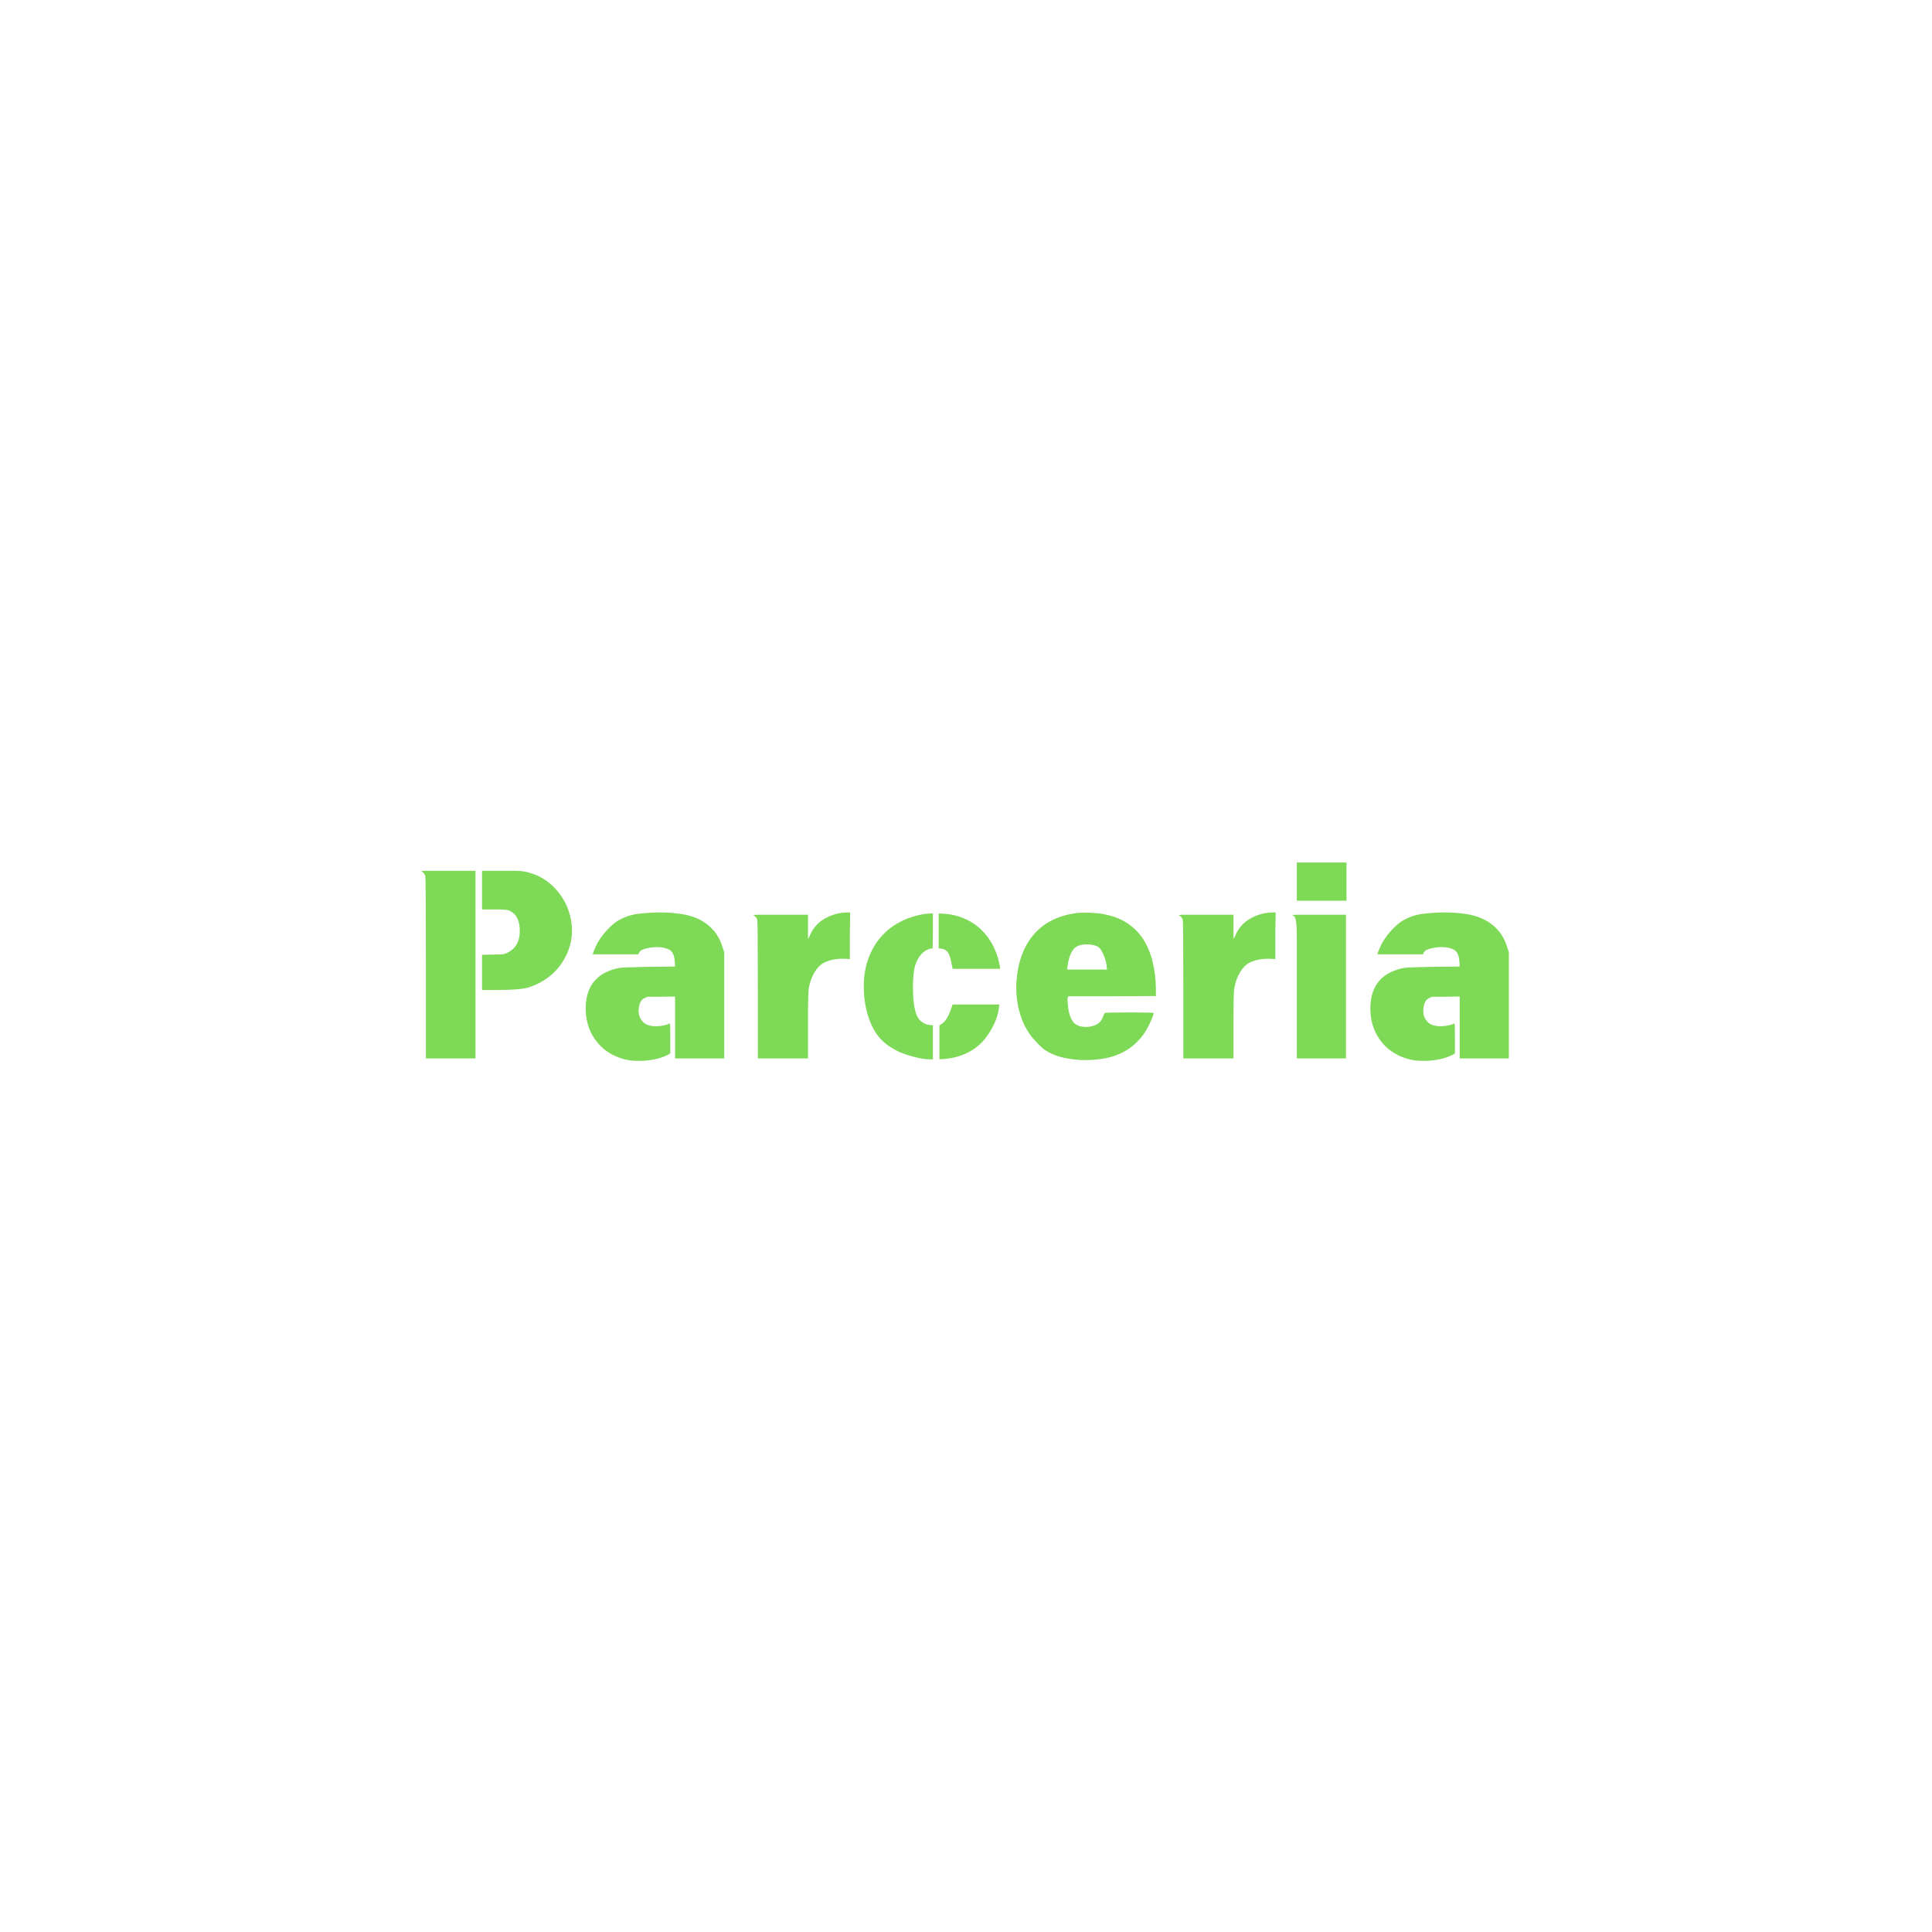 <svg xmlns="http://www.w3.org/2000/svg" xmlns:xlink="http://www.w3.org/1999/xlink" width="500" zoomAndPan="magnify" viewBox="0 0 375 375" height="500" preserveAspectRatio="xMidYMid meet" version="1.0"><defs><g/></defs><g fill="#7ed957" fill-opacity="1"><g transform="translate(78.982, 201.75)"><g><path d="M 2.812 -32.641 C 2.781 -32.641 2.828 -32.656 2.953 -32.688 C 3.117 -32.719 3.602 -32.734 4.406 -32.734 C 5.207 -32.734 6.383 -32.734 7.938 -32.734 L 13.312 -32.734 L 13.312 3.688 L 3.688 3.688 L 3.688 -13.844 C 3.688 -19.719 3.676 -24.125 3.656 -27.062 C 3.633 -30 3.609 -31.535 3.578 -31.672 C 3.484 -32.086 3.227 -32.41 2.812 -32.641 Z M 14.578 -32.734 L 18.156 -32.734 C 19.094 -32.734 19.875 -32.734 20.5 -32.734 C 21.133 -32.734 21.629 -32.719 21.984 -32.688 C 22.305 -32.656 22.629 -32.613 22.953 -32.562 C 23.273 -32.508 23.598 -32.422 23.922 -32.297 C 24.797 -32.066 25.633 -31.703 26.438 -31.203 C 27.25 -30.703 27.984 -30.113 28.641 -29.438 C 29.305 -28.758 29.879 -28.008 30.359 -27.188 C 30.848 -26.363 31.219 -25.531 31.469 -24.688 C 32.406 -21.719 32.195 -18.879 30.844 -16.172 C 30.07 -14.617 29.039 -13.328 27.75 -12.297 C 26.457 -11.266 24.988 -10.504 23.344 -10.016 C 22.176 -9.734 20.238 -9.594 17.531 -9.594 L 14.578 -9.594 L 14.578 -16.422 L 16.516 -16.469 C 17.742 -16.469 18.52 -16.5 18.844 -16.562 C 21.031 -17.301 22.047 -18.961 21.891 -21.547 C 21.785 -23.359 21.086 -24.52 19.797 -25.031 C 19.516 -25.164 18.566 -25.234 16.953 -25.234 L 14.578 -25.234 Z M 14.578 -32.734 "/></g></g></g><g fill="#7ed957" fill-opacity="1"><g transform="translate(112.337, 201.75)"><g><path d="M 15.984 -24.641 C 17.336 -24.641 18.648 -24.539 19.922 -24.344 C 21.203 -24.156 22.363 -23.801 23.406 -23.281 C 24.457 -22.77 25.379 -22.062 26.172 -21.156 C 26.961 -20.25 27.566 -19.086 27.984 -17.672 L 28.234 -16.953 L 28.234 3.688 L 18.688 3.688 L 18.688 -8.328 L 16.031 -8.281 L 13.312 -8.281 L 12.781 -8.031 C 12.227 -7.781 11.875 -7.25 11.719 -6.438 C 11.457 -5.207 11.695 -4.207 12.438 -3.438 C 12.926 -2.852 13.785 -2.562 15.016 -2.562 C 15.461 -2.562 15.91 -2.602 16.359 -2.688 C 16.816 -2.77 17.238 -2.906 17.625 -3.094 C 17.688 -3.094 17.719 -3.062 17.719 -3 C 17.75 -2.875 17.766 -1.938 17.766 -0.188 L 17.766 2.719 L 17.281 3 C 16.445 3.414 15.547 3.711 14.578 3.891 C 13.609 4.078 12.656 4.172 11.719 4.172 C 11.164 4.172 10.645 4.145 10.156 4.094 C 9.676 4.039 9.211 3.953 8.766 3.828 C 6.379 3.18 4.52 1.922 3.188 0.047 C 1.863 -1.828 1.254 -4.02 1.359 -6.531 C 1.547 -10.633 3.738 -13.086 7.938 -13.891 C 8.395 -13.961 10.316 -14.031 13.703 -14.094 L 18.688 -14.141 L 18.641 -15.016 C 18.578 -16.234 18.238 -17.02 17.625 -17.375 C 17.008 -17.738 16.156 -17.922 15.062 -17.922 C 14.863 -17.922 14.594 -17.898 14.25 -17.859 C 13.914 -17.828 13.57 -17.77 13.219 -17.688 C 12.863 -17.613 12.539 -17.504 12.25 -17.359 C 11.957 -17.211 11.766 -17.008 11.672 -16.75 L 11.578 -16.516 L 2.719 -16.516 C 2.719 -16.703 2.988 -17.379 3.531 -18.547 C 4.02 -19.422 4.609 -20.242 5.297 -21.016 C 5.992 -21.785 6.664 -22.398 7.312 -22.859 C 8.633 -23.691 10.031 -24.195 11.5 -24.375 C 12.969 -24.551 14.461 -24.641 15.984 -24.641 Z M 15.984 -24.641 "/></g></g></g><g fill="#7ed957" fill-opacity="1"><g transform="translate(143.706, 201.75)"><g><path d="M 20.828 -24.641 L 21.312 -24.641 L 21.25 -20.578 L 21.25 -15.594 L 20.484 -15.641 C 18.805 -15.734 17.367 -15.473 16.172 -14.859 C 15.492 -14.504 14.891 -13.875 14.359 -12.969 C 13.828 -12.07 13.461 -11.023 13.266 -9.828 C 13.172 -9.348 13.125 -6.977 13.125 -2.719 L 13.125 3.688 L 3.391 3.688 L 3.391 -9.828 C 3.391 -14.379 3.379 -17.754 3.359 -19.953 C 3.348 -22.148 3.312 -23.281 3.25 -23.344 C 3.082 -23.695 2.852 -23.938 2.562 -24.062 C 2.531 -24.094 2.547 -24.125 2.609 -24.156 C 2.773 -24.188 3.285 -24.203 4.141 -24.203 C 4.992 -24.203 6.195 -24.203 7.75 -24.203 L 13.125 -24.203 L 13.125 -19.469 L 13.469 -20.141 C 14.07 -21.598 15.062 -22.711 16.438 -23.484 C 17.812 -24.254 19.273 -24.641 20.828 -24.641 Z M 20.828 -24.641 "/></g></g></g><g fill="#7ed957" fill-opacity="1"><g transform="translate(165.685, 201.75)"><g><path d="M 13.797 -24.359 C 14.023 -24.391 14.234 -24.406 14.422 -24.406 C 14.617 -24.406 14.801 -24.422 14.969 -24.453 L 15.391 -24.453 L 15.391 -21.016 L 15.344 -17.672 L 14.906 -17.625 C 14.195 -17.426 13.625 -17.082 13.188 -16.594 C 12.758 -16.113 12.422 -15.578 12.172 -14.984 C 11.93 -14.391 11.77 -13.754 11.688 -13.078 C 11.613 -12.398 11.562 -11.738 11.531 -11.094 C 11.457 -8.156 11.695 -6.023 12.25 -4.703 C 12.477 -4.117 12.859 -3.648 13.391 -3.297 C 13.922 -2.941 14.508 -2.766 15.156 -2.766 L 15.391 -2.766 L 15.391 3.875 L 14.906 3.875 C 14.07 3.875 13.102 3.734 12 3.453 C 10.906 3.18 9.926 2.867 9.062 2.516 C 7.406 1.773 6.094 0.863 5.125 -0.219 C 4.164 -1.301 3.41 -2.695 2.859 -4.406 C 2.211 -6.344 1.922 -8.52 1.984 -10.938 C 2.047 -12.75 2.367 -14.41 2.953 -15.922 C 3.535 -17.441 4.332 -18.781 5.344 -19.938 C 6.363 -21.102 7.582 -22.055 9 -22.797 C 10.426 -23.547 12.023 -24.066 13.797 -24.359 Z M 16.516 -24.453 L 17.391 -24.406 C 18.898 -24.312 20.285 -23.988 21.547 -23.438 C 22.805 -22.883 23.906 -22.148 24.844 -21.234 C 25.781 -20.316 26.551 -19.242 27.156 -18.016 C 27.77 -16.785 28.191 -15.445 28.422 -14 L 28.422 -13.703 L 19.219 -13.703 L 19.031 -14.625 C 18.863 -15.656 18.629 -16.395 18.328 -16.844 C 18.023 -17.301 17.566 -17.562 16.953 -17.625 L 16.516 -17.672 Z M 18.938 -6 L 19.219 -6.781 L 28.281 -6.781 L 28.234 -6.344 C 28.098 -5.082 27.723 -3.848 27.109 -2.641 C 26.504 -1.43 25.766 -0.359 24.891 0.578 C 22.922 2.547 20.367 3.629 17.234 3.828 L 16.656 3.828 L 16.656 -2.719 L 17 -2.953 C 17.77 -3.398 18.414 -4.414 18.938 -6 Z M 18.938 -6 "/></g></g></g><g fill="#7ed957" fill-opacity="1"><g transform="translate(195.312, 201.75)"><g><path d="M 13.797 -24.547 C 14.055 -24.578 14.379 -24.594 14.766 -24.594 C 15.148 -24.594 15.617 -24.594 16.172 -24.594 C 16.723 -24.562 17.195 -24.531 17.594 -24.5 C 18 -24.469 18.348 -24.422 18.641 -24.359 C 20.578 -24.035 22.207 -23.426 23.531 -22.531 C 24.852 -21.645 25.91 -20.555 26.703 -19.266 C 27.492 -17.973 28.07 -16.535 28.438 -14.953 C 28.812 -13.379 29.016 -11.719 29.047 -9.969 L 29.047 -8.422 L 20.531 -8.375 L 12.016 -8.375 L 11.906 -7.984 C 11.875 -7.66 11.91 -7.051 12.016 -6.156 C 12.141 -5.082 12.441 -4.191 12.922 -3.484 C 13.41 -2.773 14.27 -2.422 15.5 -2.422 C 16.27 -2.422 16.953 -2.582 17.547 -2.906 C 18.148 -3.227 18.582 -3.773 18.844 -4.547 C 19 -4.93 19.094 -5.125 19.125 -5.125 C 19.258 -5.195 20.844 -5.234 23.875 -5.234 C 26.938 -5.234 28.5 -5.195 28.562 -5.125 C 28.664 -5.125 28.555 -4.738 28.234 -3.969 C 27.648 -2.488 26.922 -1.238 26.047 -0.219 C 25.18 0.801 24.195 1.625 23.094 2.25 C 22 2.883 20.797 3.336 19.484 3.609 C 18.18 3.879 16.785 4.016 15.297 4.016 C 13.973 4.016 12.625 3.867 11.25 3.578 C 9.883 3.285 8.648 2.785 7.547 2.078 C 7.391 1.984 7.172 1.812 6.891 1.562 C 6.617 1.32 6.348 1.055 6.078 0.766 C 5.805 0.484 5.539 0.195 5.281 -0.094 C 5.02 -0.383 4.828 -0.629 4.703 -0.828 C 3.703 -2.18 2.969 -3.77 2.5 -5.594 C 2.031 -7.414 1.859 -9.312 1.984 -11.281 C 2.273 -15.125 3.422 -18.18 5.422 -20.453 C 7.422 -22.734 10.211 -24.098 13.797 -24.547 Z M 16.656 -18.359 C 16.5 -18.391 16.328 -18.41 16.141 -18.422 C 15.961 -18.441 15.797 -18.453 15.641 -18.453 C 14.285 -18.453 13.359 -18.047 12.859 -17.234 C 12.359 -16.43 12.039 -15.414 11.906 -14.188 L 11.812 -13.562 L 19.562 -13.562 L 19.516 -13.891 C 19.484 -14.566 19.336 -15.254 19.078 -15.953 C 18.816 -16.648 18.539 -17.191 18.25 -17.578 C 17.926 -17.992 17.395 -18.254 16.656 -18.359 Z M 16.656 -18.359 "/></g></g></g><g fill="#7ed957" fill-opacity="1"><g transform="translate(226.294, 201.75)"><g><path d="M 20.828 -24.641 L 21.312 -24.641 L 21.25 -20.578 L 21.25 -15.594 L 20.484 -15.641 C 18.805 -15.734 17.367 -15.473 16.172 -14.859 C 15.492 -14.504 14.891 -13.875 14.359 -12.969 C 13.828 -12.07 13.461 -11.023 13.266 -9.828 C 13.172 -9.348 13.125 -6.977 13.125 -2.719 L 13.125 3.688 L 3.391 3.688 L 3.391 -9.828 C 3.391 -14.379 3.379 -17.754 3.359 -19.953 C 3.348 -22.148 3.312 -23.281 3.25 -23.344 C 3.082 -23.695 2.852 -23.938 2.562 -24.062 C 2.531 -24.094 2.547 -24.125 2.609 -24.156 C 2.773 -24.188 3.285 -24.203 4.141 -24.203 C 4.992 -24.203 6.195 -24.203 7.75 -24.203 L 13.125 -24.203 L 13.125 -19.469 L 13.469 -20.141 C 14.07 -21.598 15.062 -22.711 16.438 -23.484 C 17.812 -24.254 19.273 -24.641 20.828 -24.641 Z M 20.828 -24.641 "/></g></g></g><g fill="#7ed957" fill-opacity="1"><g transform="translate(248.272, 201.75)"><g><path d="M 3.438 -34.328 L 13.078 -34.328 L 13.078 -26.922 L 3.438 -26.922 Z M 2.609 -24.109 C 2.547 -24.172 2.531 -24.191 2.562 -24.172 C 2.594 -24.16 2.645 -24.156 2.719 -24.156 C 2.875 -24.188 3.352 -24.203 4.156 -24.203 C 4.969 -24.203 6.133 -24.203 7.656 -24.203 L 12.984 -24.203 L 12.984 3.688 L 3.438 3.688 L 3.438 -11.281 C 3.438 -14.312 3.438 -16.695 3.438 -18.438 C 3.438 -20.188 3.422 -21.32 3.391 -21.844 C 3.328 -22.875 3.211 -23.504 3.047 -23.734 C 2.953 -23.891 2.805 -24.016 2.609 -24.109 Z M 2.609 -24.109 "/></g></g></g><g fill="#7ed957" fill-opacity="1"><g transform="translate(264.635, 201.75)"><g><path d="M 15.984 -24.641 C 17.336 -24.641 18.648 -24.539 19.922 -24.344 C 21.203 -24.156 22.363 -23.801 23.406 -23.281 C 24.457 -22.77 25.379 -22.062 26.172 -21.156 C 26.961 -20.25 27.566 -19.086 27.984 -17.672 L 28.234 -16.953 L 28.234 3.688 L 18.688 3.688 L 18.688 -8.328 L 16.031 -8.281 L 13.312 -8.281 L 12.781 -8.031 C 12.227 -7.781 11.875 -7.25 11.719 -6.438 C 11.457 -5.207 11.695 -4.207 12.438 -3.438 C 12.926 -2.852 13.785 -2.562 15.016 -2.562 C 15.461 -2.562 15.91 -2.602 16.359 -2.688 C 16.816 -2.77 17.238 -2.906 17.625 -3.094 C 17.688 -3.094 17.719 -3.062 17.719 -3 C 17.75 -2.875 17.766 -1.938 17.766 -0.188 L 17.766 2.719 L 17.281 3 C 16.445 3.414 15.547 3.711 14.578 3.891 C 13.609 4.078 12.656 4.172 11.719 4.172 C 11.164 4.172 10.645 4.145 10.156 4.094 C 9.676 4.039 9.211 3.953 8.766 3.828 C 6.379 3.18 4.52 1.922 3.188 0.047 C 1.863 -1.828 1.254 -4.02 1.359 -6.531 C 1.547 -10.633 3.738 -13.086 7.938 -13.891 C 8.395 -13.961 10.316 -14.031 13.703 -14.094 L 18.688 -14.141 L 18.641 -15.016 C 18.578 -16.234 18.238 -17.02 17.625 -17.375 C 17.008 -17.738 16.156 -17.922 15.062 -17.922 C 14.863 -17.922 14.594 -17.898 14.25 -17.859 C 13.914 -17.828 13.57 -17.77 13.219 -17.688 C 12.863 -17.613 12.539 -17.504 12.25 -17.359 C 11.957 -17.211 11.766 -17.008 11.672 -16.75 L 11.578 -16.516 L 2.719 -16.516 C 2.719 -16.703 2.988 -17.379 3.531 -18.547 C 4.02 -19.422 4.609 -20.242 5.297 -21.016 C 5.992 -21.785 6.664 -22.398 7.312 -22.859 C 8.633 -23.691 10.031 -24.195 11.5 -24.375 C 12.969 -24.551 14.461 -24.641 15.984 -24.641 Z M 15.984 -24.641 "/></g></g></g></svg>